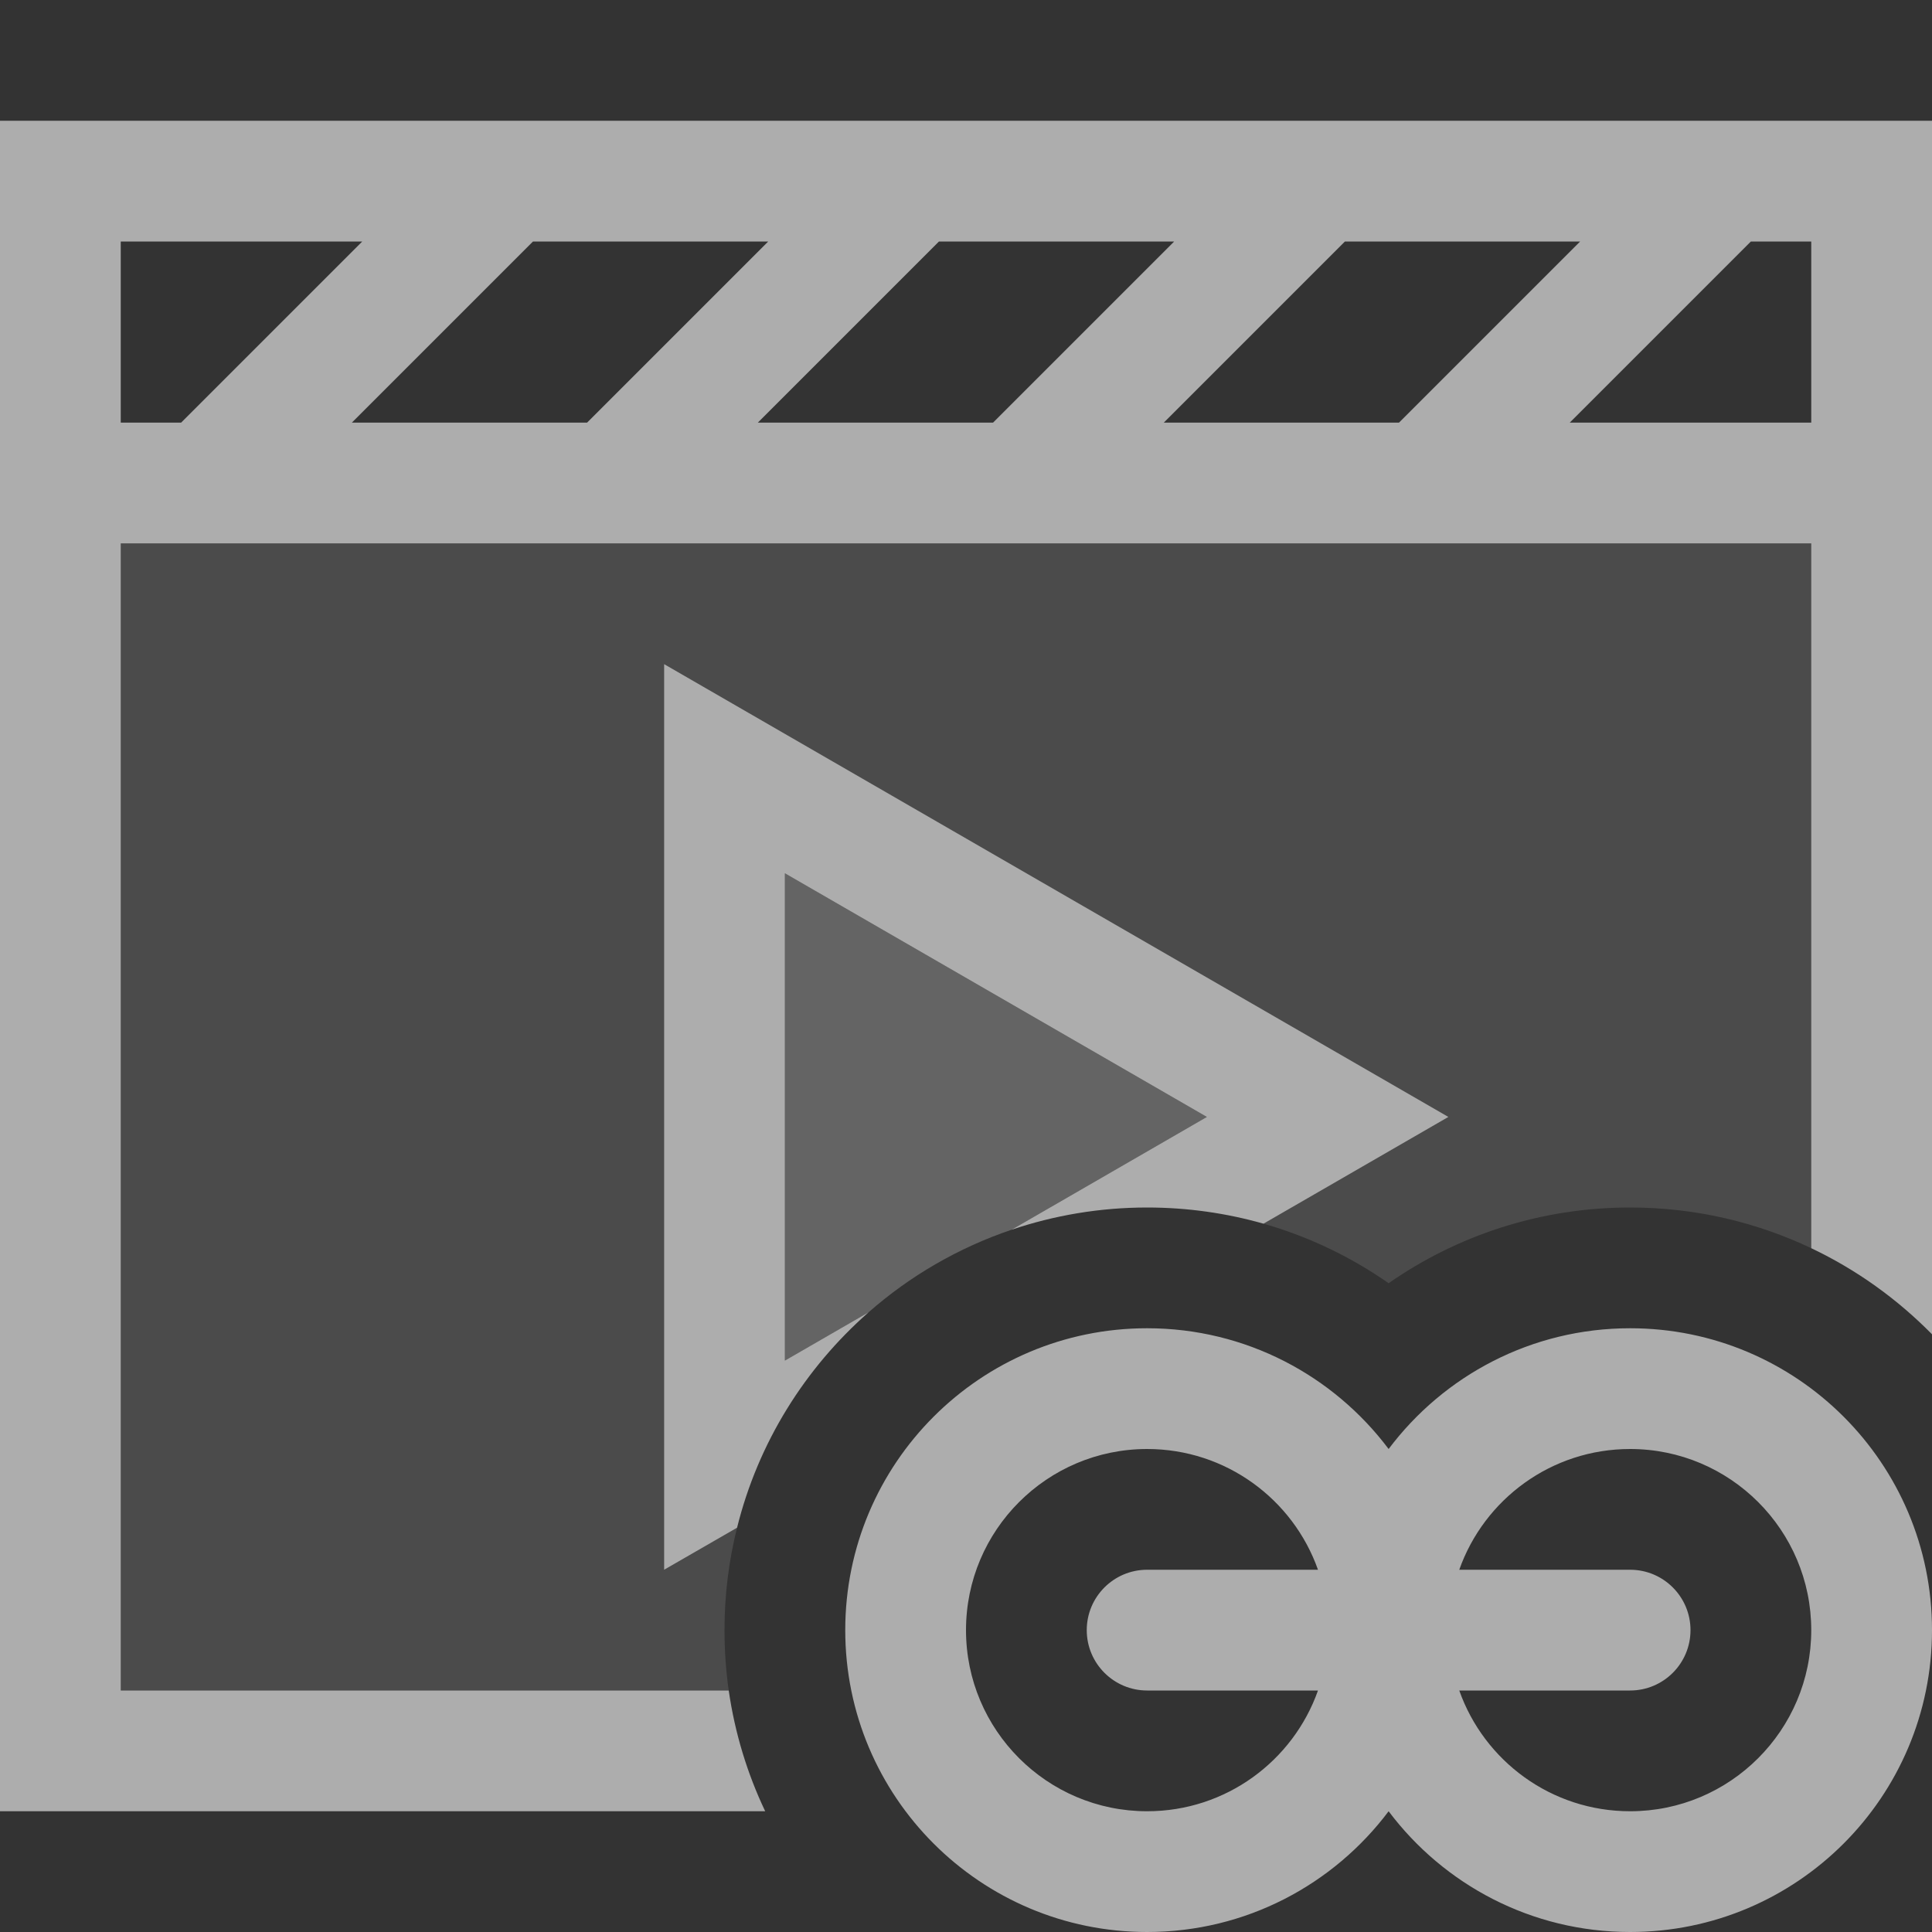 <svg width="16" height="16" viewBox="0 0 16 16" fill="none" xmlns="http://www.w3.org/2000/svg">
<rect x="0" y="0" width="16" height="16" fill="#333333" stroke="none"/>
<path opacity="0.12" fill-rule="evenodd" clip-rule="evenodd" d="M15 4.5H1V14H6.035C6.012 13.837 6 13.67 6 13.5C6 13.207 6.036 12.923 6.104 12.652L5.5 13L5.5 5.5L11.995 9.25L10.464 10.134C10.839 10.241 11.188 10.409 11.5 10.627C12.067 10.232 12.756 10 13.5 10C14.037 10 14.545 10.121 15 10.337V4.5Z" fill="white"/>
<path opacity="0.24" fill-rule="evenodd" clip-rule="evenodd" d="M9.995 9.25L6.5 7.232L6.5 11.268L7.193 10.868C7.535 10.567 7.937 10.333 8.378 10.184L9.995 9.25Z" fill="white"/>
<path opacity="0.6" fill-rule="evenodd" clip-rule="evenodd" d="M15 3.5V2H14.5L13 3.5H15ZM7.776 2H9.724L8.224 3.5H6.276L7.776 2ZM9.638 3.5L11.138 2H13.086L11.586 3.5H9.638ZM3 2H1V3.5H1.5L3 2ZM4.414 2L2.914 3.5H4.862L6.362 2H4.414ZM15 4.5H1V14H6.035C6.086 14.353 6.189 14.689 6.337 15H0V1H16V11.05C15.713 10.758 15.375 10.515 15 10.337V4.5ZM10.464 10.134L11.995 9.25L5.5 5.5V13L6.104 12.652C6.278 11.949 6.666 11.331 7.193 10.868L6.5 11.268V7.232L9.995 9.25L8.378 10.184C8.73 10.065 9.108 10 9.5 10C9.834 10 10.158 10.047 10.464 10.134Z" fill="white"/>
<path opacity="0.6" fill-rule="evenodd" clip-rule="evenodd" d="M9.5 11C10.318 11 11.044 11.393 11.5 12C11.956 11.393 12.682 11 13.5 11C14.881 11 16 12.119 16 13.5C16 14.881 14.881 16 13.5 16C12.682 16 11.956 15.607 11.5 15C11.044 15.607 10.318 16 9.5 16C8.119 16 7 14.881 7 13.5C7 12.119 8.119 11 9.5 11ZM10.915 13H9.5C9.224 13 9 13.224 9 13.5C9 13.776 9.224 14 9.5 14H10.915C10.709 14.583 10.153 15 9.5 15C8.672 15 8 14.328 8 13.5C8 12.672 8.672 12 9.5 12C10.153 12 10.709 12.417 10.915 13ZM12.085 14H13.5C13.776 14 14 13.776 14 13.5C14 13.224 13.776 13 13.5 13H12.085C12.291 12.417 12.847 12 13.5 12C14.328 12 15 12.672 15 13.5C15 14.328 14.328 15 13.5 15C12.847 15 12.291 14.583 12.085 14Z" fill="white"/>
</svg>
